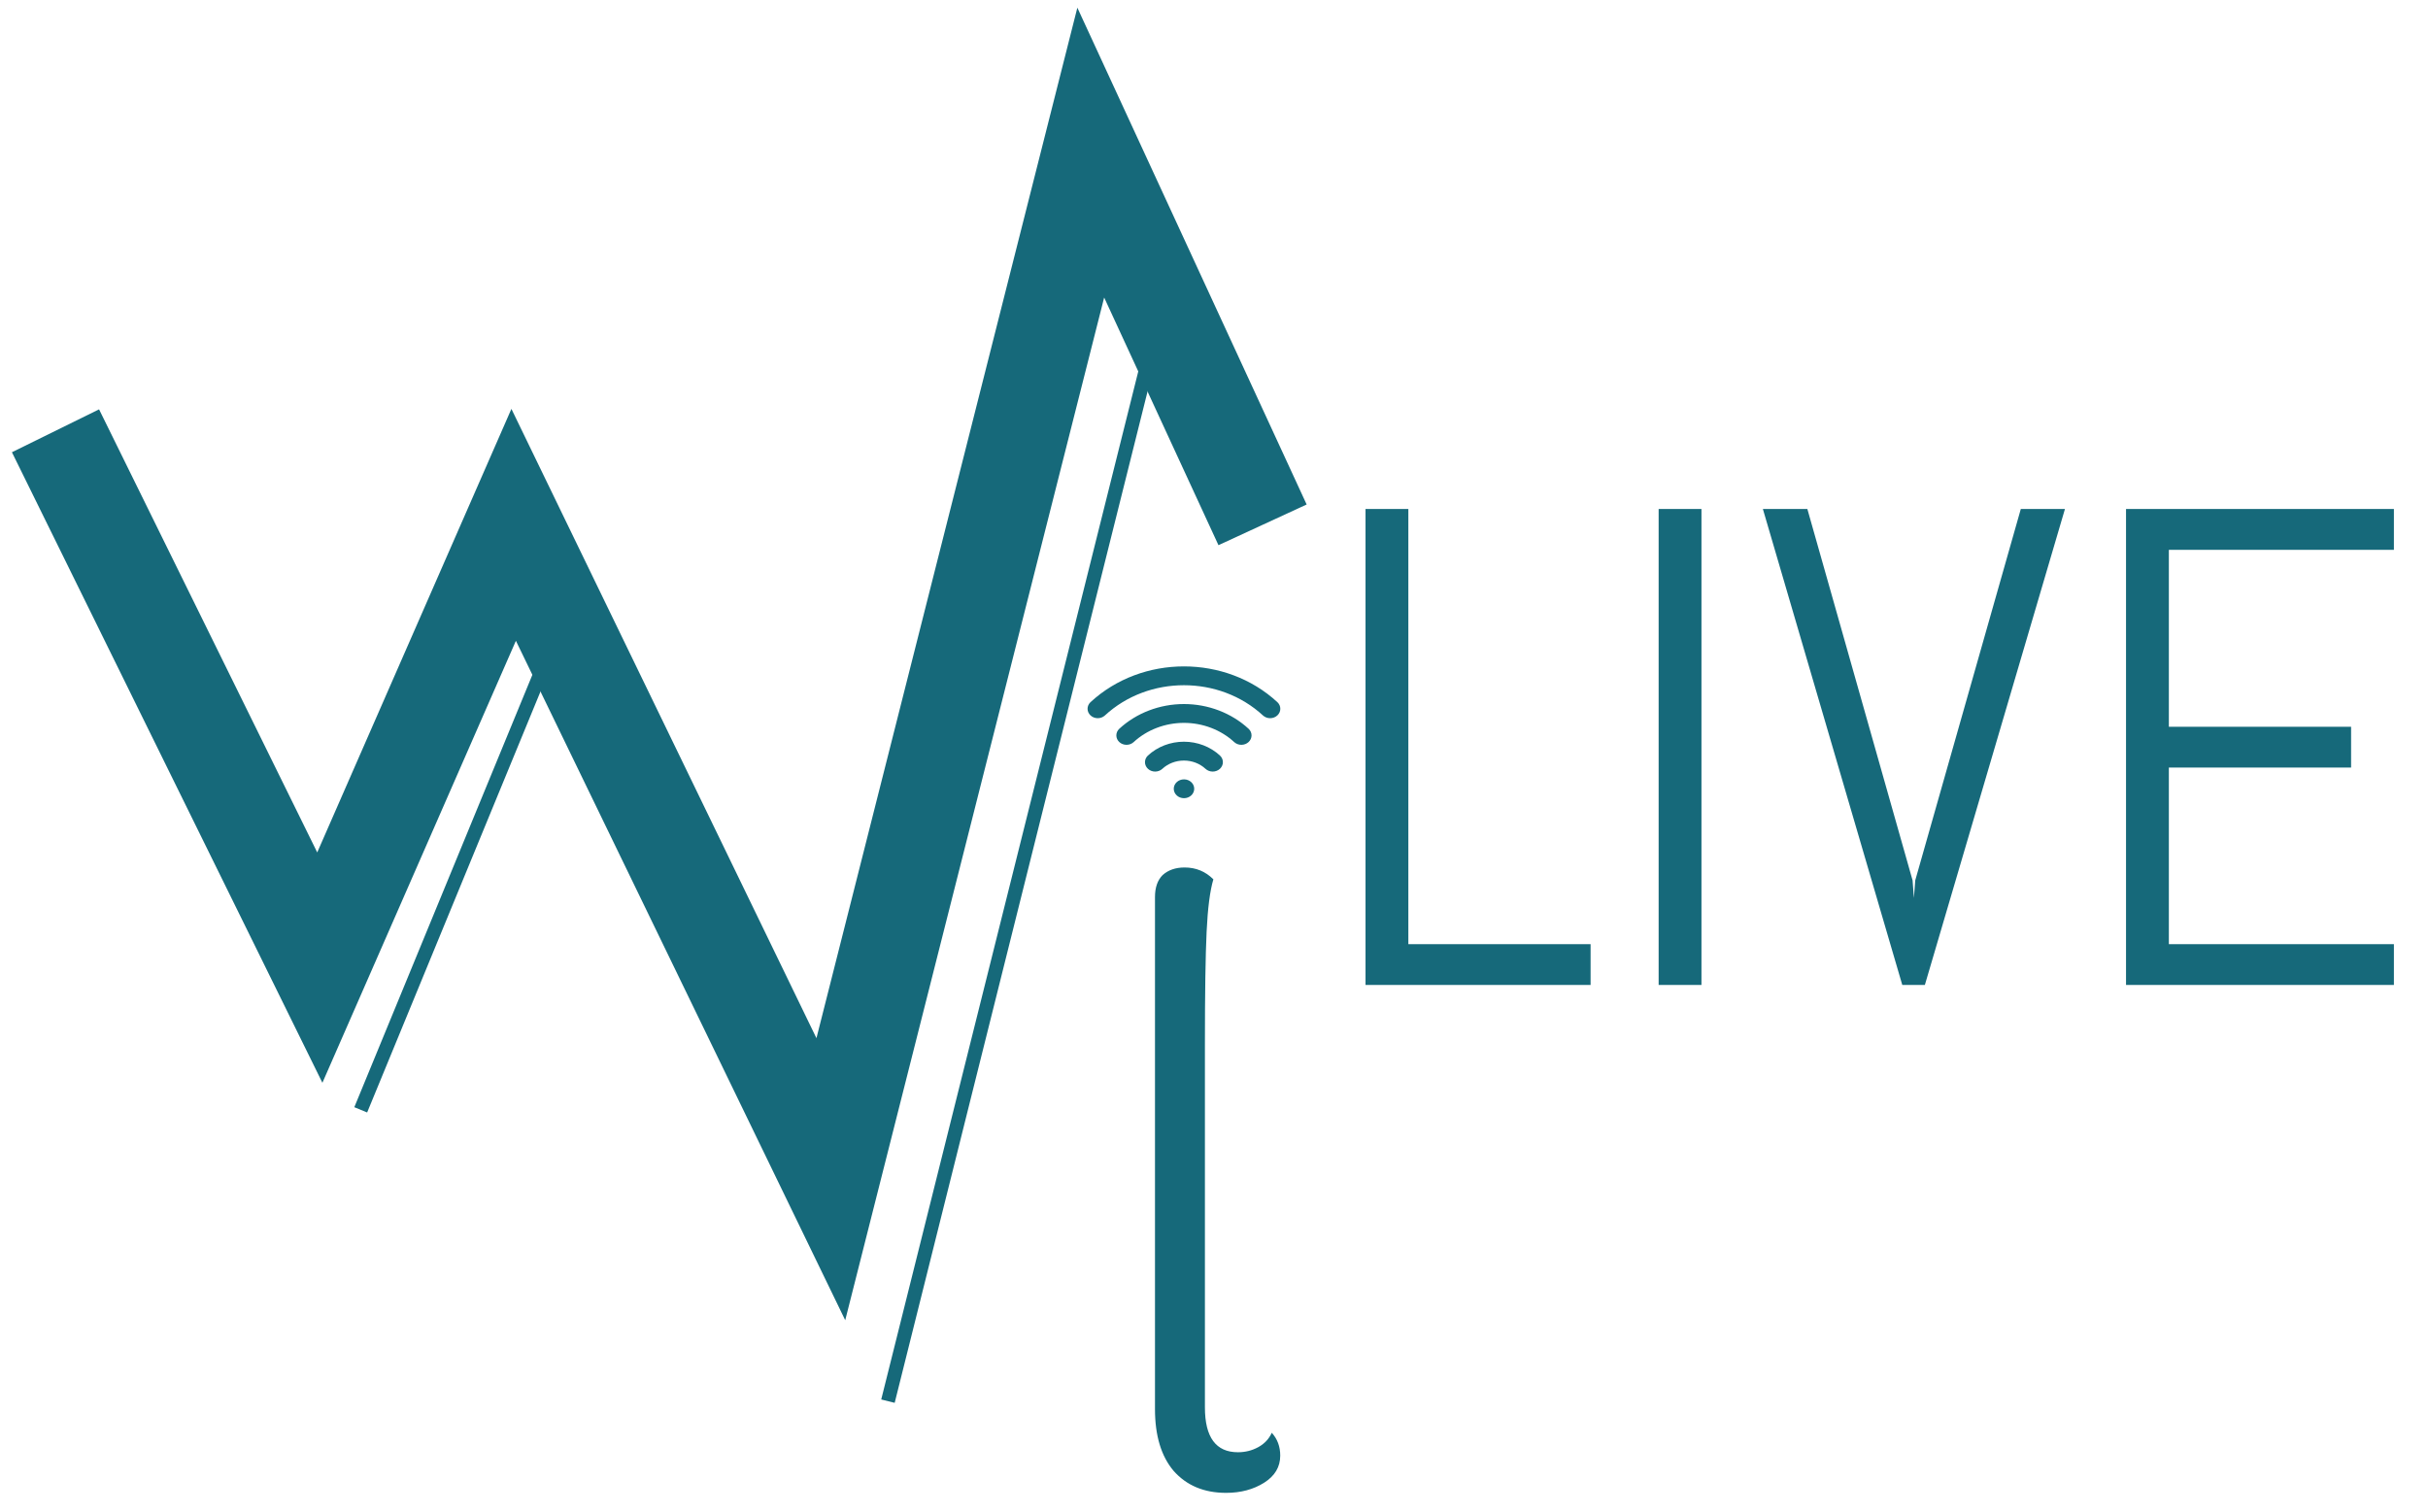 <svg width="175" height="109" viewBox="0 0 175 109" fill="none" xmlns="http://www.w3.org/2000/svg">
<path d="M26 80L40 46" stroke="#16697A"/>
<path d="M64 101L84 21" stroke="#16697A"/>
<path d="M4 31.053L23.051 69.748L37.022 37.832L59.883 85L78.617 11L91 37.832" stroke="#16697A" stroke-width="7"/>
<path d="M98.421 71V36.69H101.508V68.057H114.643V71H98.421ZM119.548 71V36.69H122.634V71H119.548ZM137.851 63.463L137.947 64.731L138.042 63.463L145.651 36.69H148.833L138.736 71H137.109L127.061 36.69H130.267L137.851 63.463ZM153.235 71V36.69H172.543V39.633H156.322V52.386H169.457V55.329H156.322V68.057H172.543V71H153.235Z" fill="#16697A"/>
<path d="M88.37 107.61C86.784 107.61 85.523 107.081 84.588 106.024C83.693 104.967 83.246 103.482 83.246 101.571V64.666C83.246 63.975 83.429 63.446 83.795 63.08C84.202 62.714 84.73 62.531 85.381 62.531C86.194 62.531 86.886 62.816 87.455 63.385C87.211 64.198 87.048 65.459 86.967 67.167C86.886 68.875 86.845 71.579 86.845 75.28V101.449C86.845 103.604 87.638 104.682 89.224 104.682C89.753 104.682 90.241 104.56 90.688 104.316C91.135 104.072 91.461 103.726 91.664 103.279C92.071 103.726 92.274 104.275 92.274 104.926C92.274 105.739 91.888 106.39 91.115 106.878C90.342 107.366 89.427 107.61 88.37 107.61Z" fill="#16697A"/>
<g clip-path="url(#clip0)">
<path fill-rule="evenodd" clip-rule="evenodd" d="M91.037 51.58C87.887 48.664 82.78 48.664 79.629 51.58C79.491 51.703 79.306 51.772 79.114 51.77C78.921 51.768 78.737 51.697 78.602 51.571C78.466 51.445 78.388 51.275 78.387 51.097C78.385 50.919 78.459 50.748 78.593 50.62C82.315 47.175 88.352 47.175 92.074 50.62C92.208 50.748 92.282 50.919 92.28 51.097C92.278 51.275 92.201 51.445 92.065 51.571C91.929 51.697 91.745 51.768 91.553 51.77C91.361 51.772 91.176 51.703 91.037 51.58ZM88.963 53.498C88.487 53.057 87.921 52.707 87.298 52.469C86.675 52.23 86.007 52.107 85.333 52.107C84.659 52.107 83.992 52.23 83.369 52.469C82.746 52.707 82.18 53.057 81.703 53.498C81.565 53.622 81.38 53.691 81.188 53.689C80.995 53.687 80.811 53.616 80.675 53.49C80.539 53.364 80.462 53.194 80.461 53.016C80.459 52.838 80.533 52.667 80.666 52.539C81.279 51.972 82.007 51.522 82.808 51.215C83.608 50.908 84.467 50.75 85.333 50.75C86.2 50.75 87.058 50.908 87.859 51.215C88.66 51.522 89.387 51.972 90 52.539C90.134 52.667 90.208 52.838 90.206 53.016C90.204 53.194 90.127 53.364 89.991 53.49C89.855 53.616 89.671 53.687 89.479 53.689C89.287 53.691 89.102 53.622 88.963 53.498ZM86.888 55.419C86.475 55.037 85.916 54.823 85.333 54.823C84.749 54.823 84.19 55.037 83.777 55.419C83.64 55.546 83.453 55.618 83.258 55.618C83.064 55.618 82.877 55.546 82.74 55.419C82.602 55.291 82.525 55.119 82.525 54.939C82.525 54.759 82.602 54.586 82.74 54.459C83.08 54.144 83.484 53.894 83.929 53.723C84.374 53.552 84.851 53.465 85.333 53.465C85.814 53.465 86.291 53.552 86.736 53.723C87.181 53.894 87.585 54.144 87.926 54.459C88.063 54.586 88.141 54.759 88.141 54.939C88.141 55.119 88.063 55.291 87.926 55.419C87.788 55.546 87.602 55.618 87.407 55.618C87.212 55.618 87.026 55.546 86.888 55.419ZM84.6 56.857C84.6 56.677 84.677 56.505 84.815 56.378C84.952 56.25 85.139 56.179 85.333 56.179H85.341C85.535 56.179 85.722 56.25 85.859 56.378C85.997 56.505 86.074 56.677 86.074 56.857C86.074 57.037 85.997 57.21 85.859 57.337C85.722 57.465 85.535 57.536 85.341 57.536H85.333C85.139 57.536 84.952 57.465 84.815 57.337C84.677 57.21 84.6 57.037 84.6 56.857Z" fill="#16697A"/>
</g>
<defs>
<clipPath id="clip0">
<rect width="14.667" height="13.571" fill="white" transform="translate(78 46)"/>
</clipPath>
</defs>
</svg>

